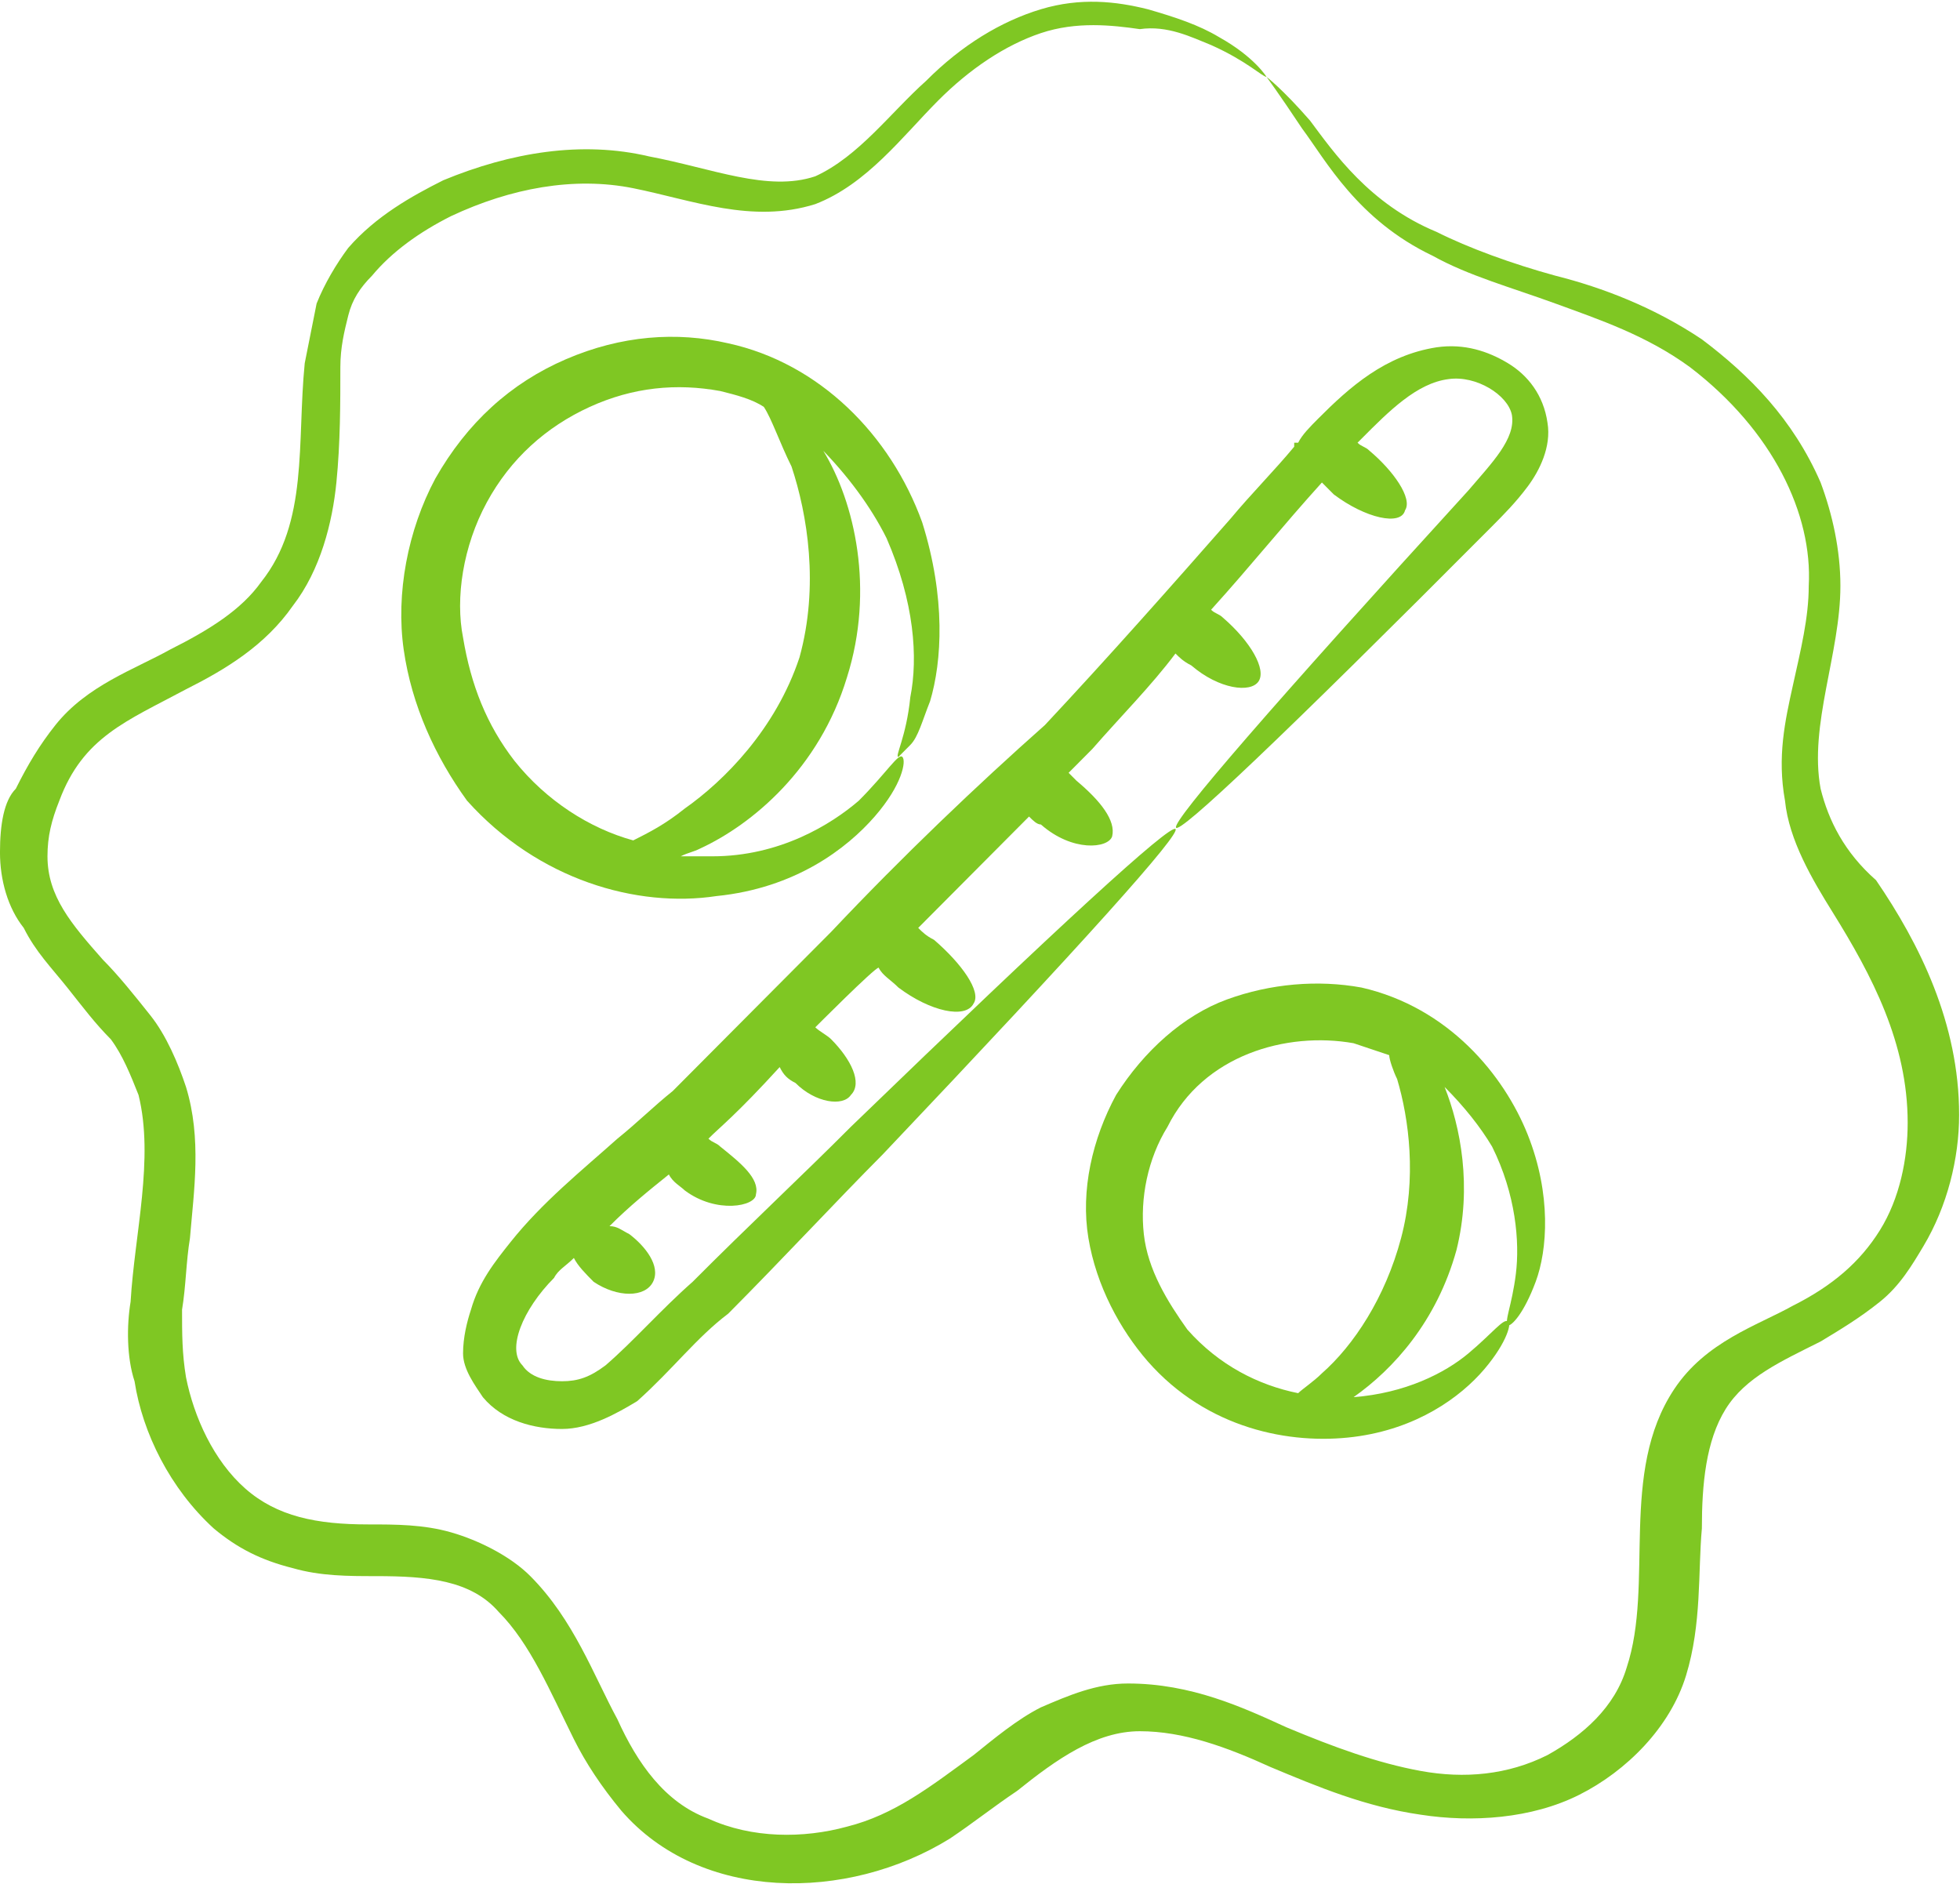 <svg width="103" height="99" viewBox="0 0 103 99" fill="none" xmlns="http://www.w3.org/2000/svg">
<g clip-path="url(#clip0_15_371)">
<path d="M95.675 41.447C95.051 38.103 96.715 34.341 96.715 30.788C96.715 28.908 96.299 27.027 95.675 25.355C94.219 22.011 91.931 19.713 89.435 17.832C86.939 16.16 84.235 15.115 81.739 14.488C79.451 13.861 77.163 13.025 75.5 12.189C71.964 10.726 70.092 8.01 68.844 6.338C67.388 4.666 66.556 4.039 66.556 4.039C66.556 4.039 67.18 4.875 68.428 6.756C69.676 8.428 71.34 11.562 75.292 13.443C77.163 14.488 79.451 15.115 81.739 15.951C84.027 16.787 86.523 17.623 88.811 19.295C93.179 22.638 95.259 27.027 95.051 30.788C95.051 32.46 94.635 34.132 94.219 36.013C93.803 37.894 93.387 39.775 93.803 42.073C94.011 44.163 95.259 46.253 96.299 47.925C98.379 51.269 100.25 54.821 100.25 59.001C100.25 60.882 99.835 62.971 98.794 64.643C97.755 66.315 96.299 67.569 94.219 68.614C92.347 69.659 89.643 70.495 87.979 73.002C85.067 77.391 86.939 83.242 85.483 87.631C84.859 89.721 83.195 91.184 81.323 92.228C79.243 93.273 76.956 93.482 74.668 93.064C72.38 92.647 70.092 91.811 67.596 90.766C65.308 89.721 62.604 88.467 59.276 88.467C57.612 88.467 56.157 89.094 54.7 89.721C53.453 90.348 52.205 91.393 51.165 92.228C48.877 93.9 47.005 95.363 44.509 95.99C42.221 96.617 39.517 96.617 37.229 95.572C34.941 94.736 33.486 92.647 32.446 90.348C31.198 88.049 30.158 85.123 27.87 82.825C26.83 81.78 25.166 80.944 23.71 80.526C22.254 80.108 20.798 80.108 19.342 80.108C16.638 80.108 14.558 79.69 12.894 78.227C11.23 76.764 10.191 74.465 9.775 72.376C9.567 71.122 9.567 70.077 9.567 68.823C9.775 67.569 9.775 66.315 9.983 65.061C10.191 62.553 10.607 59.837 9.775 57.12C9.359 55.866 8.735 54.403 7.903 53.358C7.071 52.313 6.239 51.269 5.407 50.433C3.743 48.552 2.495 47.089 2.495 44.999C2.495 43.954 2.703 43.118 3.119 42.073C4.367 38.73 6.655 37.894 9.775 36.222C11.854 35.177 13.934 33.923 15.39 31.833C16.846 29.953 17.47 27.445 17.678 25.355C17.886 23.265 17.886 21.175 17.886 19.295C17.886 18.25 18.094 17.414 18.302 16.578C18.51 15.742 18.926 15.115 19.55 14.488C20.59 13.234 22.046 12.189 23.71 11.354C26.83 9.891 30.158 9.264 33.278 9.891C36.397 10.518 39.517 11.771 42.845 10.726C45.549 9.682 47.421 7.174 49.293 5.293C50.957 3.621 52.829 2.367 54.7 1.74C56.572 1.113 58.444 1.322 59.9 1.531C61.356 1.322 62.604 1.949 63.644 2.367C65.516 3.203 66.348 4.039 66.556 4.039C66.556 4.039 65.932 2.994 64.06 1.949C63.02 1.322 61.772 0.904 60.316 0.486C58.652 0.069 56.78 -0.14 54.7 0.486C52.621 1.113 50.541 2.367 48.669 4.248C46.797 5.92 45.133 8.219 42.845 9.264C40.349 10.1 37.437 8.846 34.109 8.219C30.574 7.383 26.83 8.01 23.294 9.473C21.63 10.309 19.758 11.353 18.302 13.025C17.678 13.861 17.054 14.906 16.638 15.951C16.43 16.996 16.222 18.041 16.014 19.086C15.598 23.265 16.222 27.445 13.726 30.58C12.686 32.042 11.023 33.087 8.943 34.132C7.071 35.177 4.575 36.013 2.911 38.103C2.079 39.148 1.455 40.193 0.831 41.447C0.207 42.073 -0.001 43.327 -0.001 44.79C-0.001 46.253 0.415 47.716 1.247 48.761C1.871 50.015 2.703 50.851 3.535 51.895C4.367 52.94 4.991 53.776 5.823 54.612C6.447 55.448 6.863 56.493 7.279 57.538C8.111 60.882 7.071 64.852 6.863 68.405C6.655 69.659 6.655 71.331 7.071 72.585C7.487 75.301 8.943 78.227 11.23 80.317C12.479 81.362 13.726 81.989 15.39 82.406C16.846 82.825 18.302 82.825 19.758 82.825C22.462 82.825 24.75 83.033 26.206 84.705C27.87 86.377 28.91 88.885 30.158 91.393C30.782 92.647 31.614 93.9 32.654 95.154C36.813 99.961 44.509 99.961 49.917 96.617C51.165 95.781 52.205 94.945 53.453 94.109C55.532 92.438 57.612 90.975 59.9 90.975C62.188 90.975 64.476 91.811 66.764 92.856C69.26 93.9 71.756 94.945 74.668 95.363C77.371 95.781 80.491 95.572 82.987 94.318C85.483 93.064 87.771 90.766 88.603 88.049C89.435 85.332 89.227 82.615 89.435 80.317C89.435 78.018 89.643 75.719 90.683 74.047C91.723 72.376 93.595 71.54 95.675 70.495C96.715 69.868 97.755 69.241 98.794 68.405C99.835 67.569 100.458 66.524 101.082 65.479C102.33 63.389 102.954 60.882 102.954 58.583C102.954 53.776 100.874 49.597 98.587 46.253C96.923 44.79 96.091 43.118 95.675 41.447Z" fill="#7FC723"/>
<path d="M43.677 48.97C41.805 50.85 39.933 52.731 38.061 54.612C37.229 55.448 36.189 56.493 35.358 57.329C34.318 58.165 33.486 59.001 32.446 59.837C30.574 61.508 28.494 63.18 26.83 65.27C25.998 66.315 25.166 67.36 24.75 68.823C24.542 69.45 24.334 70.286 24.334 71.121C24.334 71.957 24.958 72.793 25.374 73.42C26.414 74.674 28.078 75.092 29.534 75.092C30.99 75.092 32.446 74.256 33.486 73.629C35.358 71.957 36.605 70.286 38.269 69.032C41.181 66.106 43.885 63.18 46.381 60.672C67.596 38.312 66.764 37.894 44.717 59.21C42.221 61.717 39.309 64.434 36.397 67.36C34.733 68.823 33.278 70.495 31.822 71.748C30.99 72.375 30.366 72.584 29.534 72.584C28.702 72.584 27.87 72.375 27.454 71.748C26.622 70.912 27.454 68.823 29.118 67.151C29.326 66.733 29.742 66.524 30.158 66.106C30.366 66.524 30.782 66.942 31.198 67.36C32.446 68.196 33.901 68.196 34.318 67.36C34.733 66.524 33.901 65.479 33.07 64.852C32.654 64.643 32.446 64.434 32.03 64.434C33.07 63.389 34.109 62.553 35.15 61.717C35.358 62.135 35.773 62.344 35.981 62.553C37.645 63.807 39.725 63.389 39.725 62.762C39.933 61.926 38.893 61.09 37.853 60.255C37.645 60.046 37.437 60.046 37.229 59.837C37.853 59.21 38.685 58.583 40.973 56.075C41.181 56.493 41.389 56.702 41.805 56.911C42.845 57.956 44.301 58.165 44.717 57.538C45.341 56.911 44.717 55.657 43.677 54.612C43.469 54.403 43.053 54.194 42.845 53.985C42.845 53.985 45.965 50.85 46.173 50.85C46.381 51.268 46.797 51.477 47.213 51.895C48.877 53.149 50.749 53.567 51.165 52.731C51.581 52.104 50.541 50.642 49.085 49.388C48.669 49.179 48.461 48.97 48.253 48.761C50.125 46.88 52.205 44.79 54.077 42.909C54.285 43.118 54.493 43.327 54.701 43.327C56.364 44.79 58.236 44.581 58.444 43.954C58.652 43.118 57.82 42.073 56.572 41.028C56.364 40.819 56.364 40.819 56.157 40.611C56.572 40.193 56.989 39.775 57.404 39.357C58.86 37.685 60.524 36.013 61.772 34.341C61.98 34.55 62.188 34.759 62.604 34.968C64.06 36.222 65.724 36.431 66.14 35.804C66.556 35.177 65.724 33.714 64.268 32.46C64.06 32.251 63.852 32.251 63.644 32.042C65.724 29.744 67.388 27.654 69.468 25.355C69.676 25.564 69.884 25.773 70.092 25.982C71.756 27.236 73.628 27.654 73.836 26.818C74.252 26.191 73.212 24.728 71.964 23.683C71.756 23.474 71.548 23.474 71.34 23.265L71.548 23.056C73.004 21.593 74.46 20.131 76.124 19.922C77.579 19.712 79.243 20.757 79.451 21.802C79.659 23.056 78.412 24.31 77.164 25.773C56.572 48.343 56.364 49.806 78.412 27.654C79.035 27.027 79.659 26.4 80.283 25.564C80.907 24.728 81.531 23.474 81.323 22.22C81.115 20.757 80.283 19.712 79.243 19.086C78.204 18.459 76.956 18.041 75.5 18.25C72.796 18.668 70.924 20.34 69.26 22.011C68.844 22.429 68.428 22.847 68.22 23.265C68.22 23.265 68.22 23.265 68.012 23.265V23.474C66.972 24.728 65.724 25.982 64.684 27.236C61.564 30.788 58.236 34.55 54.909 38.103C51.373 41.237 47.421 44.999 43.677 48.97Z" fill="#7FC723"/>
<path d="M37.645 47.089C41.805 46.671 44.509 44.581 45.965 42.909C47.421 41.238 47.629 39.984 47.421 39.775C47.213 39.566 46.589 40.611 45.133 42.074C43.677 43.327 40.973 44.999 37.437 44.999C36.813 44.999 36.397 44.999 35.773 44.999C36.189 44.79 36.397 44.79 36.813 44.581C39.517 43.327 43.053 40.402 44.509 35.595C45.965 30.998 44.925 26.4 43.261 23.683L43.053 23.474C44.509 24.937 45.757 26.609 46.589 28.281C48.045 31.625 48.253 34.55 47.837 36.64C47.629 38.73 47.005 39.775 47.213 39.775C47.213 39.775 47.421 39.566 47.837 39.148C48.253 38.73 48.461 37.894 48.877 36.849C49.501 34.759 49.709 31.416 48.461 27.445C46.797 22.847 43.053 19.086 38.269 18.041C35.565 17.414 32.653 17.623 29.741 18.877C26.83 20.131 24.542 22.22 22.878 25.146C21.422 27.863 20.798 31.206 21.214 34.132C21.63 37.058 22.878 39.775 24.542 42.074C28.286 46.253 33.485 47.716 37.645 47.089ZM25.582 26.4C26.83 24.101 28.702 22.429 30.989 21.384C33.277 20.34 35.565 20.131 37.853 20.549C38.685 20.758 39.517 20.966 40.141 21.384C40.557 22.011 40.973 23.265 41.597 24.519C42.429 27.027 43.053 30.789 42.013 34.55C40.765 38.312 38.061 41.029 35.981 42.491C34.941 43.327 34.109 43.745 33.277 44.163C30.989 43.536 28.702 42.074 27.038 39.984C25.582 38.103 24.75 36.013 24.334 33.505C23.918 31.416 24.334 28.699 25.582 26.4Z" fill="#7FC723"/>
<path d="M71.548 51.895C69.26 51.477 66.764 51.687 64.476 52.522C62.188 53.358 60.109 55.239 58.653 57.538C57.405 59.837 56.781 62.553 57.197 65.061C57.613 67.569 58.861 69.868 60.317 71.54C63.436 75.092 67.804 75.928 71.132 75.51C74.46 75.092 76.748 73.42 77.996 71.958C79.244 70.495 79.452 69.45 79.244 69.45C79.036 69.241 78.412 70.077 77.164 71.122C75.916 72.166 73.836 73.211 71.132 73.42C73.212 71.957 75.5 69.45 76.54 65.688C77.372 62.344 76.748 59.21 75.916 57.12C76.956 58.165 77.788 59.21 78.412 60.255C79.66 62.762 79.868 65.27 79.66 66.942C79.452 68.614 79.036 69.45 79.244 69.659C79.452 69.659 80.076 69.032 80.7 67.36C81.324 65.688 81.532 62.762 80.284 59.628C79.036 56.493 76.124 52.94 71.548 51.895ZM73.42 56.702C74.044 58.792 74.46 61.926 73.628 65.061C72.796 68.196 71.132 70.704 69.468 72.166C69.052 72.585 68.428 73.002 68.22 73.211C66.14 72.793 64.06 71.749 62.397 69.868C61.356 68.405 60.317 66.733 60.109 64.852C59.901 62.971 60.317 60.882 61.356 59.21C63.228 55.448 67.596 54.194 71.132 54.821C71.756 55.03 72.38 55.239 73.004 55.448C73.004 55.657 73.212 56.284 73.42 56.702Z" fill="#7FC723"/>
</g>
<defs>
<clipPath id="clip0_15_371">
<rect width="103" height="99" fill="white"/>
</clipPath>
</defs>
</svg>
